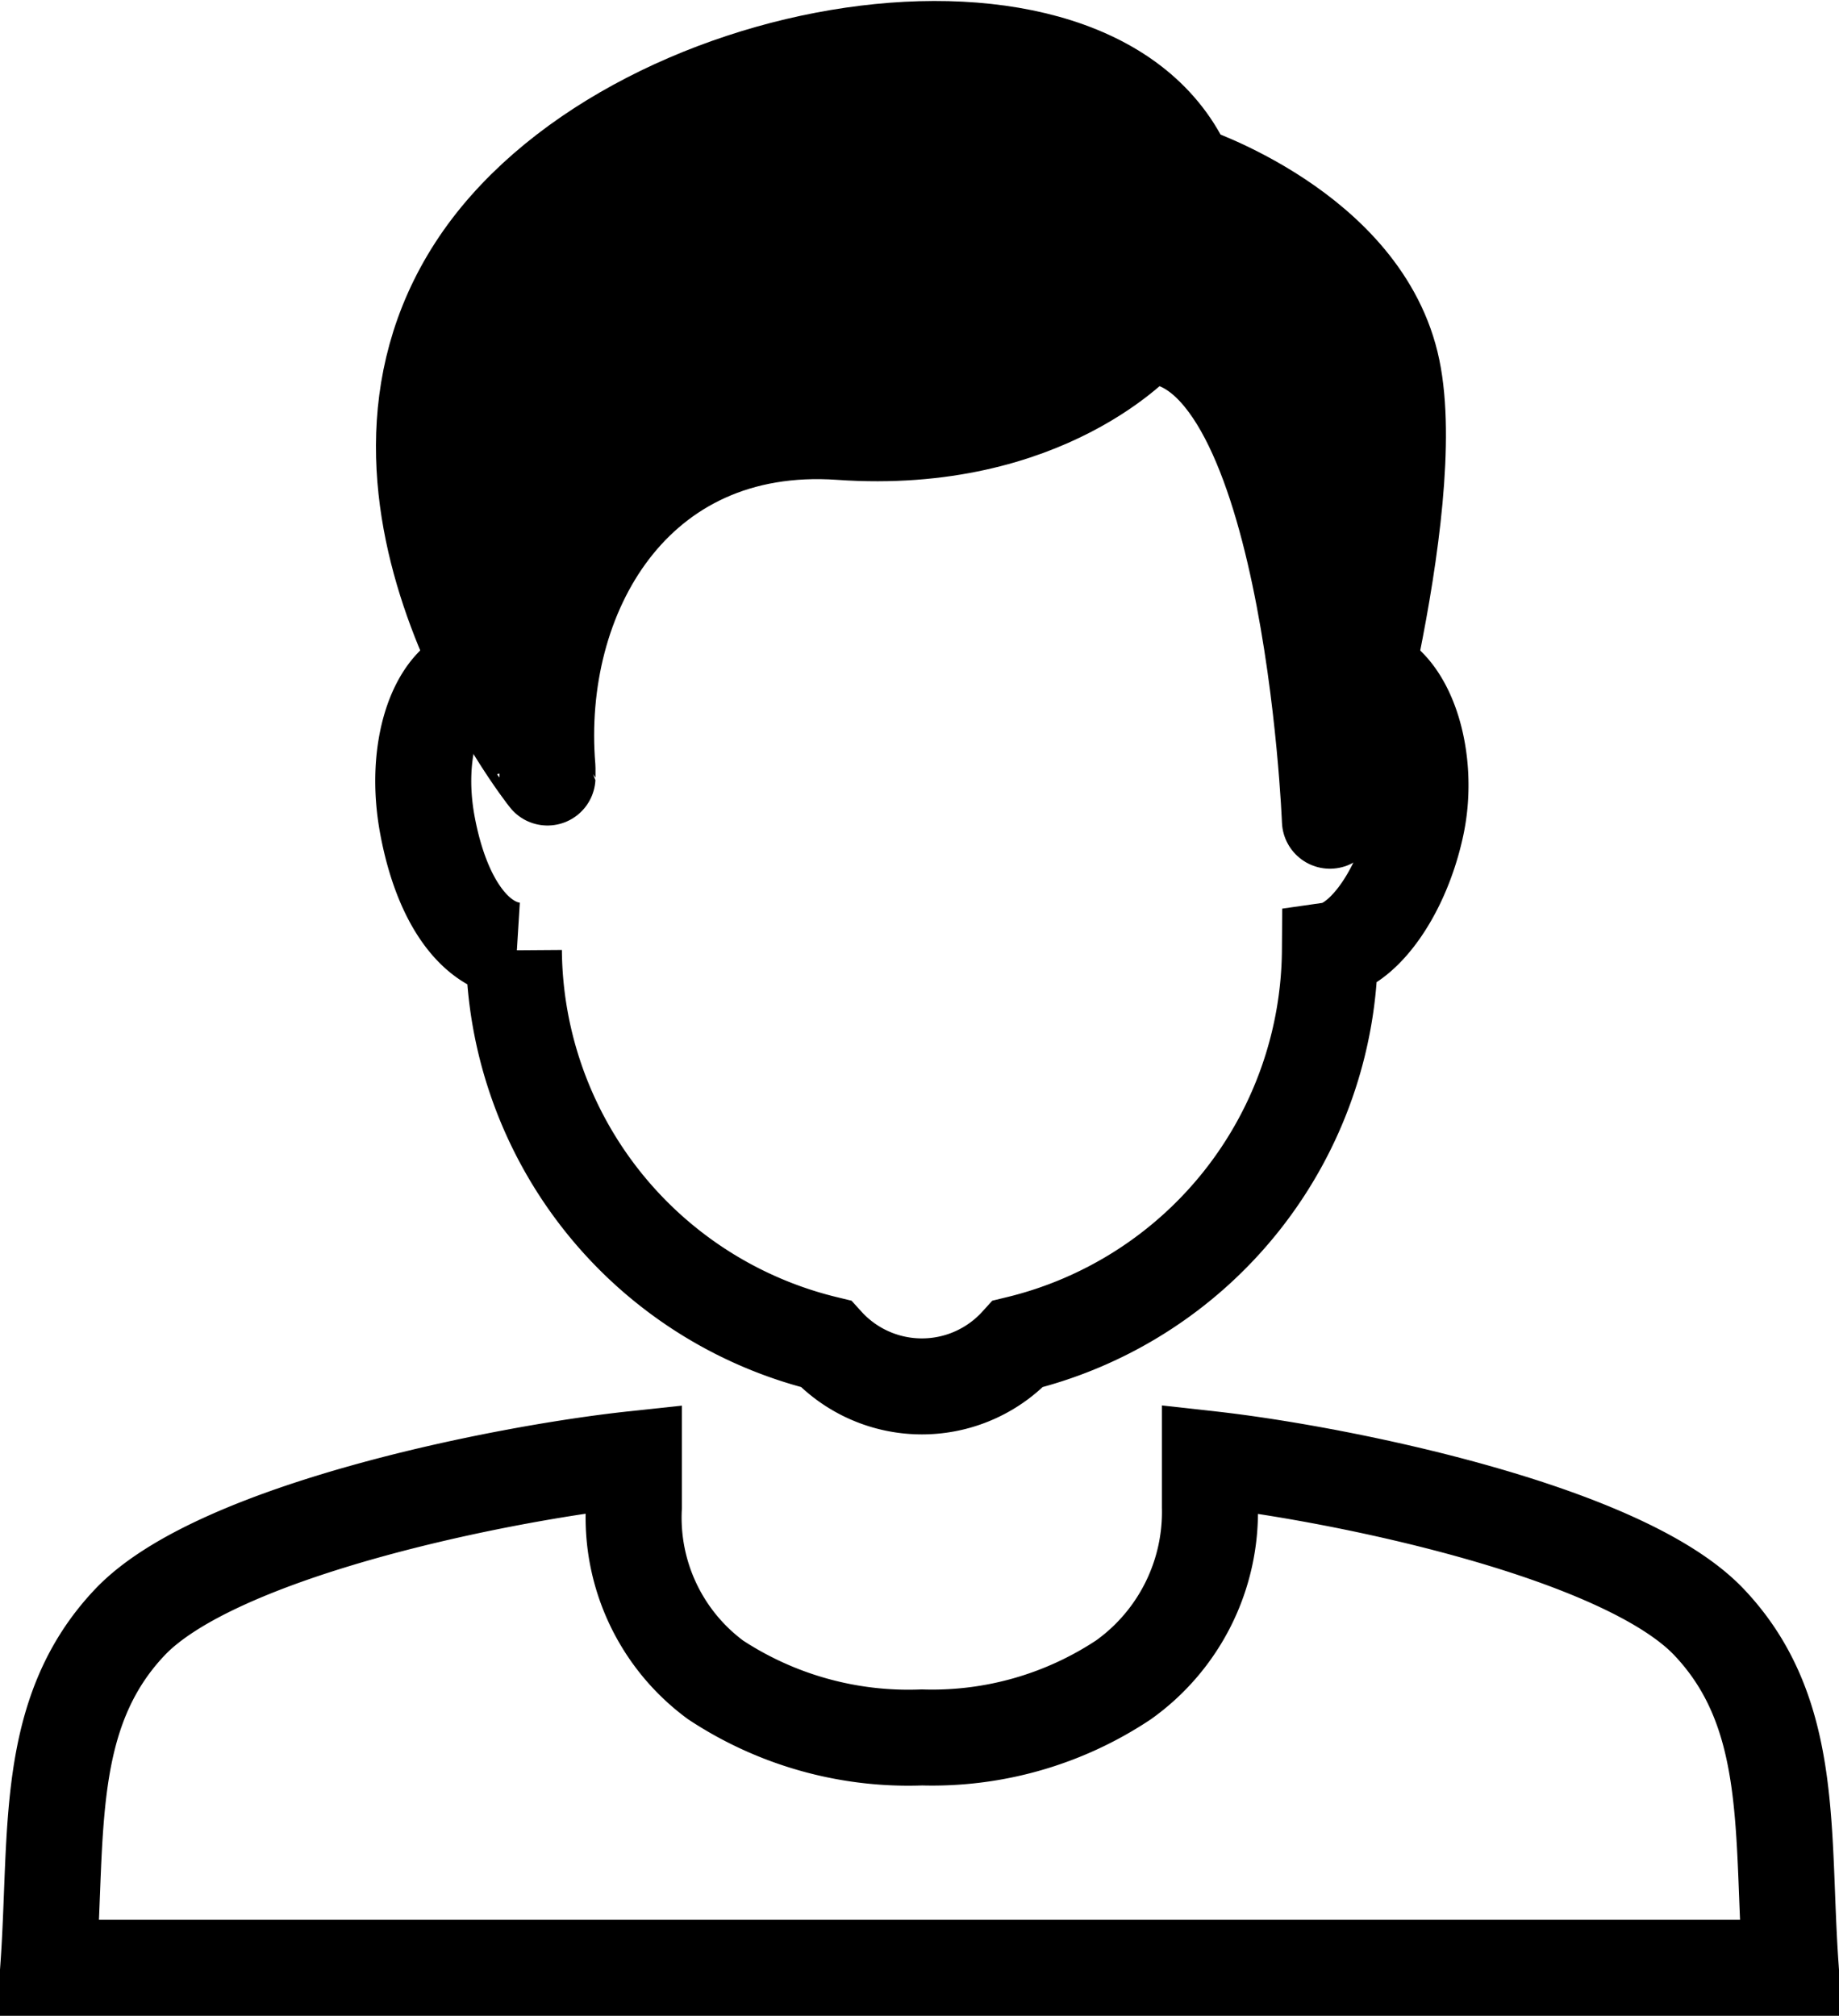 <svg id="Layer_1" data-name="Layer 1" xmlns="http://www.w3.org/2000/svg" width="13.5mm" height="14.8mm" viewBox="0 0 38.3 42">
  <defs>
    <style>
      .cls-1 {
        fill: none;
        stroke-miterlimit: 10;
      }

      .cls-1, .cls-2 {
        stroke: #000;
        stroke-width: 2px;
      }

      .cls-2 {
        stroke-linejoin: round;
      }
    </style>
  </defs>
  <title>user_icon</title>
  <g>
    <path class="cls-1" d="M30.3,34v1a4.3,4.3,0,0,1-1.8,3.6,7.2,7.2,0,0,1-4.2,1.2A7.3,7.3,0,0,1,20,38.6,4.2,4.2,0,0,1,18.3,35V34c-2.8.3-8.7,1.5-10.5,3.4s-1.5,4.4-1.7,7.2H42.4c-.2-2.8.1-5.3-1.7-7.2S33,34.3,30.3,34Z" transform="translate(-5.1 -3.6)"/>
    <path class="cls-1" d="M15.8,10.3v7.5l-.8-.2c-.8.2-1.3,1.6-1,3.2s1,2.5,1.8,2.6h0a8.5,8.5,0,0,0,6.5,8.2,2.7,2.7,0,0,0,4,0,8.5,8.5,0,0,0,6.5-8.2h0c.7-.1,1.5-1.2,1.8-2.6s-.2-3-1.1-3.2l-.7.2" transform="translate(-5.1 -3.6)"/>
    <path class="cls-2" d="M28.9,10.6s-2,2.3-6.3,2-6.4,3.4-6.1,7v.2S11.9,14,15,9.2s12.9-6.4,14.8-2c0,0,3.7,1.2,4.3,4.1s-1.3,9.4-1.3,9.4S32.4,10.4,28.9,10.6Z" transform="translate(-5.1 -3.6)"/>
  </g>
</svg>
